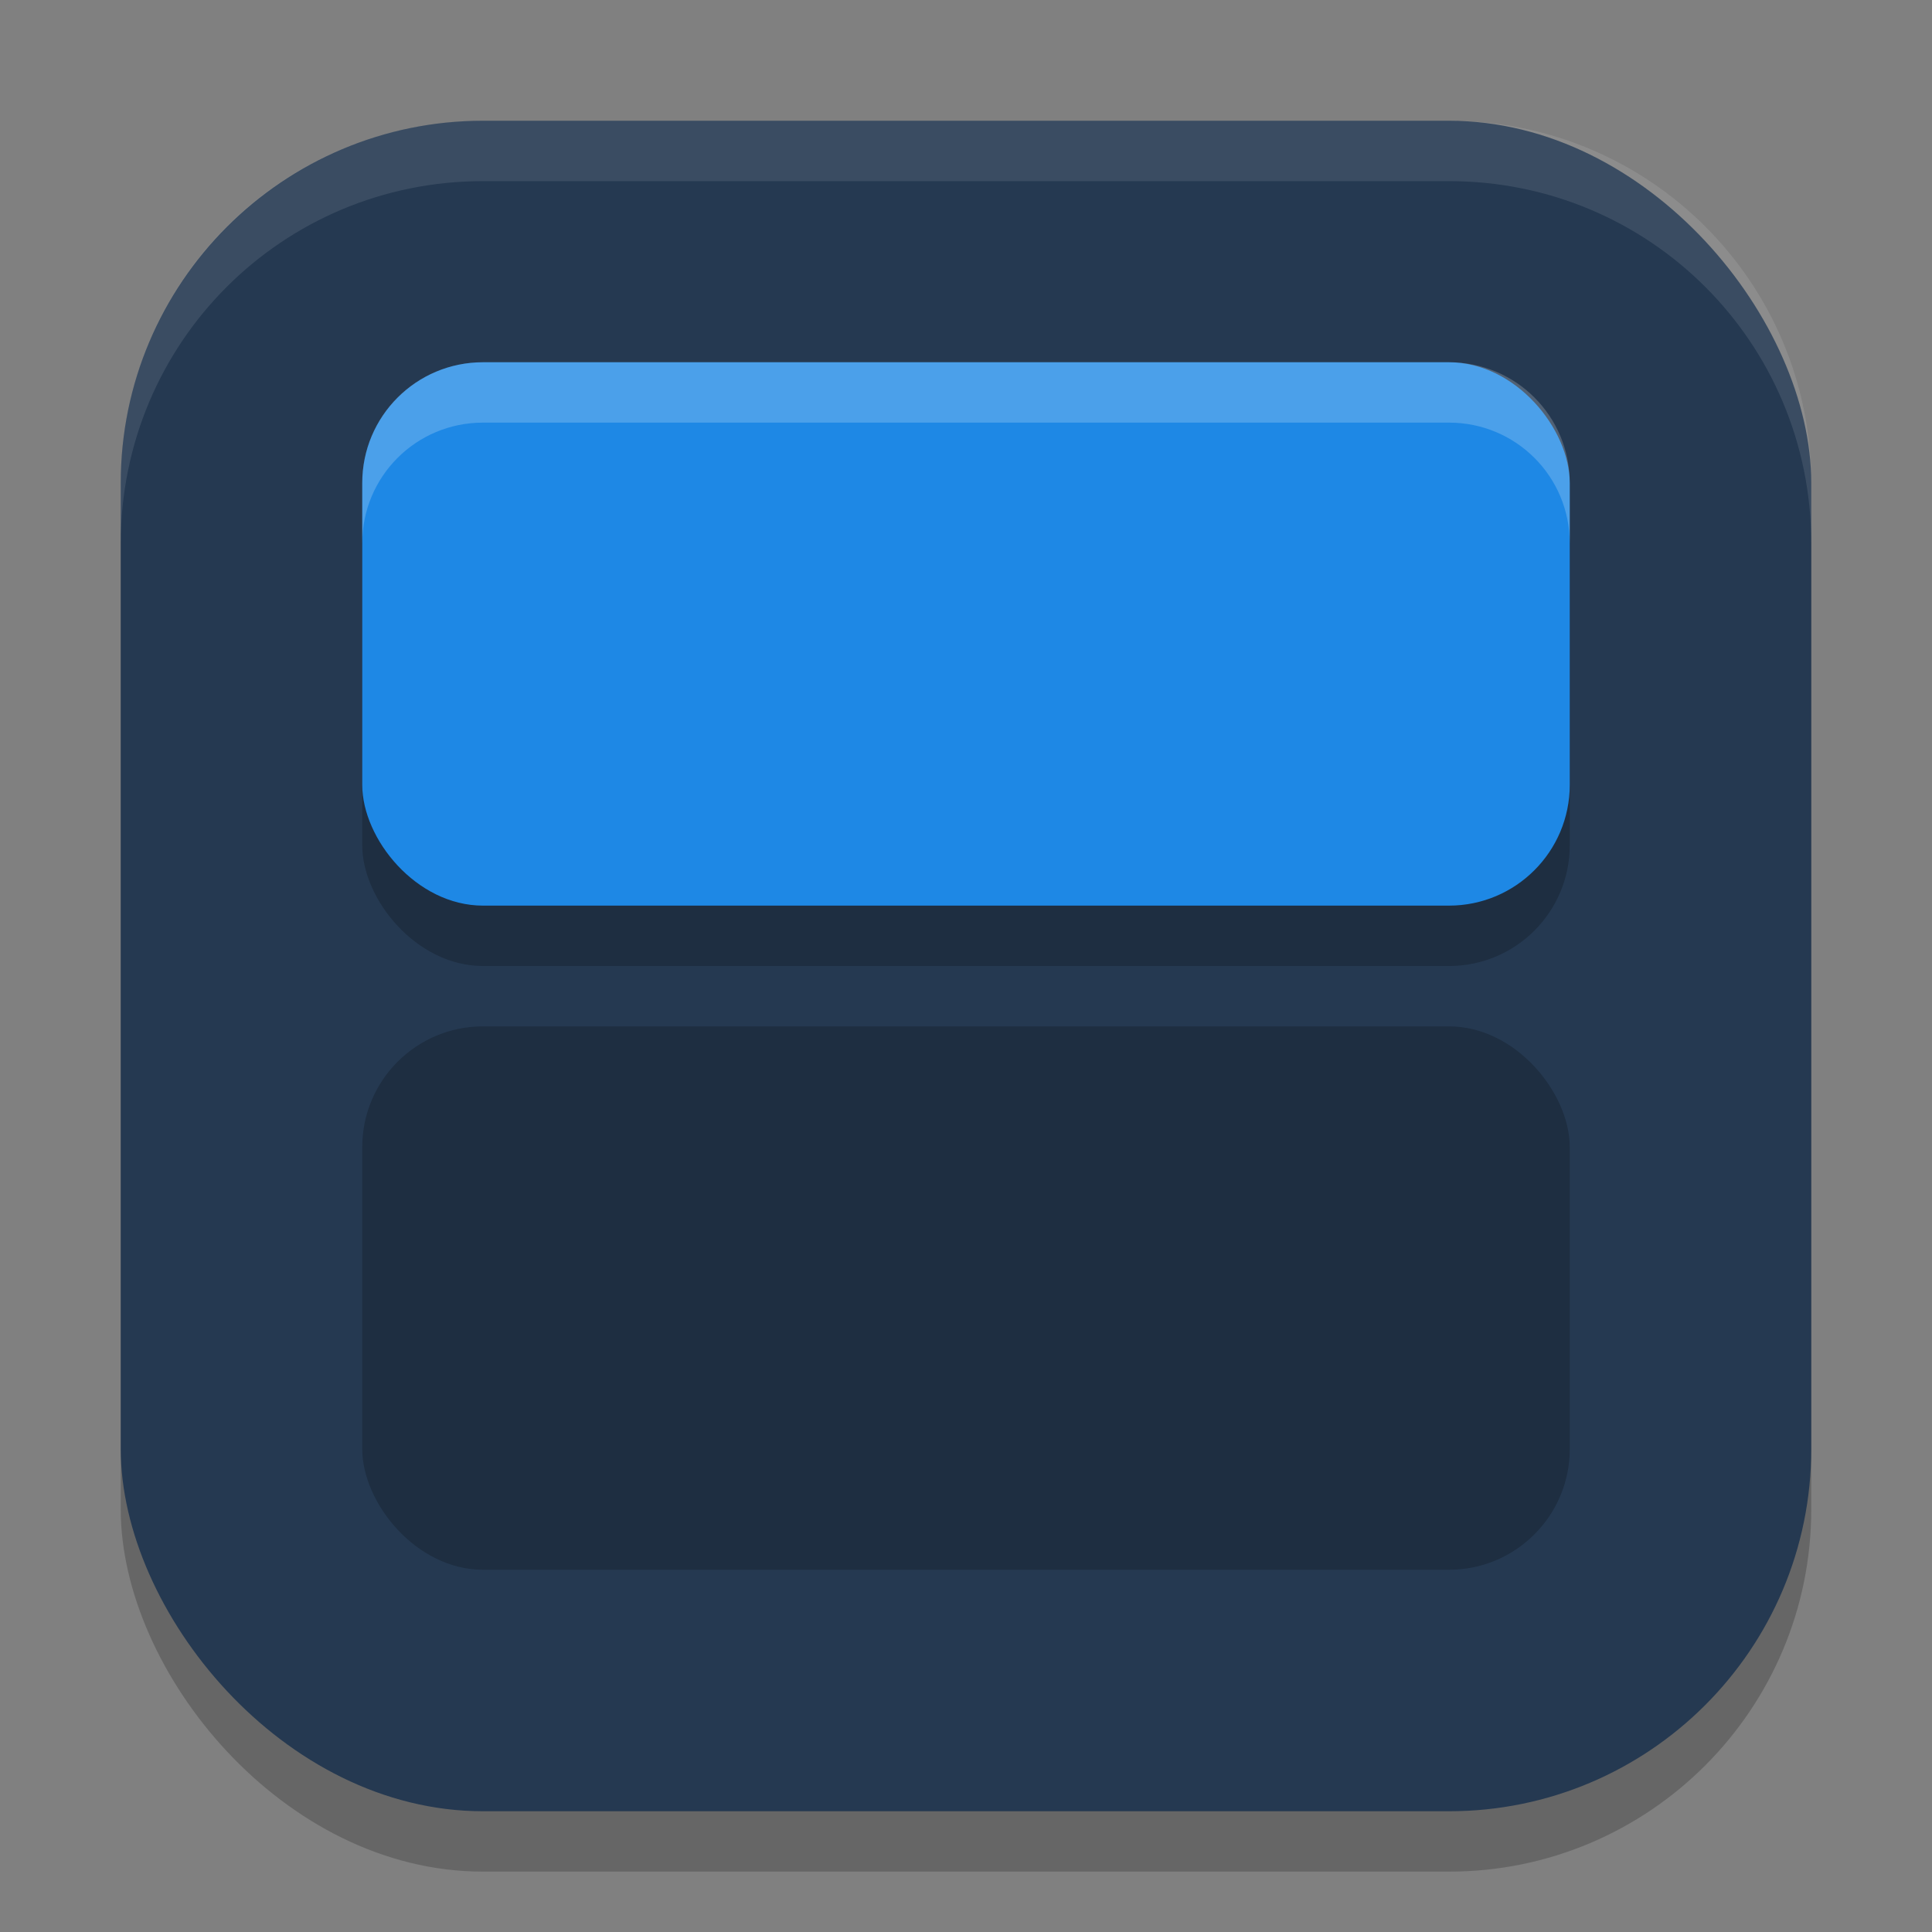 <?xml version="1.0" encoding="UTF-8" standalone="no"?>
<!-- Created with Inkscape (http://www.inkscape.org/) -->

<svg
   width="32"
   height="32"
   viewBox="0 0 32 32"
   version="1.1"
   id="svg5"
   inkscape:version="1.3 (1:1.3+202307231459+0e150ed6c4)"
   sodipodi:docname="preferences-desktop-activities.svg"
   xmlns:inkscape="http://www.inkscape.org/namespaces/inkscape"
   xmlns:sodipodi="http://sodipodi.sourceforge.net/DTD/sodipodi-0.dtd"
   xmlns="http://www.w3.org/2000/svg"
   xmlns:svg="http://www.w3.org/2000/svg">
  <rect x="0" y="0" width="32" height="32" fill="#808080" stroke="none"/>
  <sodipodi:namedview
     id="namedview7"
     pagecolor="#ffffff"
     bordercolor="#000000"
     borderopacity="0.25"
     inkscape:showpageshadow="2"
     inkscape:pageopacity="0.0"
     inkscape:pagecheckerboard="0"
     inkscape:deskcolor="#d1d1d1"
     inkscape:document-units="px"
     showgrid="false"
     inkscape:zoom="22.4375"
     inkscape:cx="16"
     inkscape:cy="15.977716"
     inkscape:window-width="1920"
     inkscape:window-height="1008"
     inkscape:window-x="0"
     inkscape:window-y="0"
     inkscape:window-maximized="1"
     inkscape:current-layer="svg5" />
  <defs
     id="defs2" />
  <rect
     style="opacity:0.2;fill:#000000;stroke-width:2;stroke-linecap:square"
     id="rect234"
     width="28"
     height="28"
     x="2"
     y="3"
     ry="6" />
  <rect
     style="fill:#253951;fill-opacity:1;stroke-width:2;stroke-linecap:square"
     id="rect396"
     width="28"
     height="28"
     x="2"
     y="2"
     ry="6" />
  <rect
     style="opacity:0.2;fill:#000000;fill-opacity:1;stroke-width:2;stroke-linecap:round;stroke-linejoin:round"
     id="rect3"
     width="20"
     height="9"
     x="6"
     y="7"
     ry="2" />
  <rect
     style="fill:#1e88e5;fill-opacity:1;stroke-width:2;stroke-linecap:round;stroke-linejoin:round"
     id="rect1"
     width="20"
     height="9"
     x="6"
     y="6"
     ry="2" />
  <rect
     style="opacity:0.2;fill:#000000;stroke-width:2;stroke-linecap:round;stroke-linejoin:round"
     id="rect2"
     width="20"
     height="9"
     x="6"
     y="17"
     ry="2" />
  <path
     id="rect4"
     style="opacity:0.2;fill:#ffffff;fill-opacity:1;stroke-width:2;stroke-linecap:round;stroke-linejoin:round"
     d="M 6,9 V 8 C 6,6.892 6.892,6 8,6 h 16 c 1.108,0 2,0.892 2,2 V 9 C 26,7.892 25.108,7 24,7 H 8 C 6.892,7 6,7.892 6,9 Z" />
  <path
     d="M 8,2 C 4.676,2 2,4.676 2,8 V 9 C 2,5.676 4.676,3 8,3 h 16 c 3.324,0 6,2.676 6,6 V 8 C 30,4.676 27.324,2 24,2 Z"
     style="opacity:0.1;fill:#ffffff;stroke-width:2;stroke-linecap:square"
     id="path1040" />
</svg>
